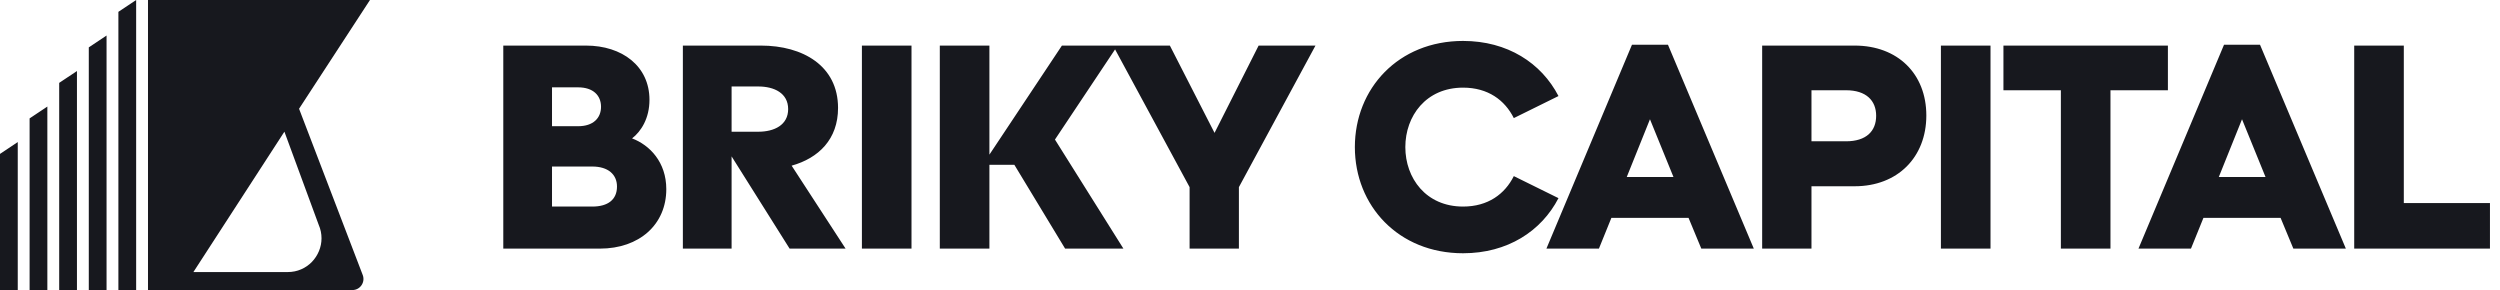 <svg width="362" height="42" viewBox="0 0 362 42" fill="none" xmlns="http://www.w3.org/2000/svg">
<g clip-path="url(#clip0_723_2)">
<path d="M43.303 15.746L53.572 0H21.429V42H51.022C52.149 42 52.924 40.869 52.522 39.819L43.303 15.746ZM45.163 37.924C44.722 38.374 44.203 38.743 43.612 38.996C43.024 39.253 42.373 39.394 41.653 39.394H28.003L41.182 19.067L46.14 32.533C46.432 33.197 46.556 33.857 46.556 34.504C46.56 35.781 46.037 37.016 45.163 37.924Z" fill="#17181E"/>
</g>
<path d="M17.143 1.714L19.715 0V42H17.143V1.714Z" fill="#17181E"/>
<path d="M12.857 6.857L15.429 5.143V42H12.857V6.857Z" fill="#17181E"/>
<path d="M8.571 12L11.143 10.286V42H8.571V12Z" fill="#17181E"/>
<path d="M4.286 17.143L6.857 15.429V42H4.286V17.143Z" fill="#17181E"/>
<path d="M0 22.286L2.571 20.571V42H0V22.286Z" fill="#17181E"/>
<path d="M72.876 36V6.6H84.846C90.096 6.6 94.043 9.582 94.043 14.454C94.043 17.142 92.826 19.032 91.523 20.04C94.085 21.006 96.48 23.484 96.48 27.39C96.48 32.514 92.573 36 86.862 36H72.876ZM79.931 18.276H83.712C85.895 18.276 87.029 17.1 87.029 15.462C87.029 13.824 85.895 12.648 83.712 12.648H79.931V18.276ZM79.931 29.91H85.769C88.037 29.91 89.34 28.902 89.34 27.012C89.34 25.248 88.037 24.114 85.769 24.114H79.931V29.91ZM114.629 23.988L122.441 36H114.335L105.935 22.644V36H98.879V6.6H110.177C116.267 6.6 121.349 9.54 121.349 15.63C121.349 20.166 118.535 22.896 114.629 23.988ZM105.935 12.522V19.074H109.799C112.109 19.074 114.125 18.108 114.125 15.798C114.125 13.488 112.109 12.522 109.799 12.522H105.935ZM124.804 6.6H131.986V36H124.804V6.6ZM136.084 36V6.6H143.266V22.392L153.766 6.6H161.83L152.758 20.208L162.67 36H154.228L146.878 23.862H143.266V36H136.084ZM172.253 27.096L161.165 6.6H169.397L175.865 19.242L182.249 6.6H190.481L179.393 27.096V36H172.253V27.096ZM211.85 36.672C202.484 36.672 196.184 29.784 196.184 21.3C196.184 12.816 202.484 5.928 211.85 5.928C218.276 5.928 223.19 9.12 225.668 13.908L219.2 17.1C217.898 14.496 215.462 12.69 211.85 12.69C206.474 12.69 203.492 16.806 203.492 21.3C203.492 25.794 206.474 29.91 211.85 29.91C215.462 29.91 217.898 28.104 219.2 25.5L225.668 28.692C223.19 33.48 218.276 36.672 211.85 36.672ZM223.921 36L236.311 6.474H241.519L253.951 36H246.349L244.501 31.548H233.329L231.523 36H223.921ZM235.555 25.626H242.317L238.915 17.268L235.555 25.626ZM255.161 6.6H268.559C274.775 6.6 278.933 10.674 278.933 16.722C278.933 22.77 274.775 26.97 268.559 26.97H262.301V36H255.161V6.6ZM267.299 20.46C270.239 20.46 271.667 18.99 271.667 16.764C271.667 14.58 270.239 13.068 267.299 13.068H262.301V20.46H267.299ZM281.044 6.6H288.226V36H281.044V6.6ZM298.414 13.068H290.098V6.6H313.912V13.068H305.596V36H298.414V13.068ZM309.65 36L322.04 6.474H327.248L339.68 36H332.078L330.23 31.548H319.058L317.252 36H309.65ZM321.284 25.626H328.046L324.644 17.268L321.284 25.626ZM340.89 36V6.6H348.072V29.406H360.546V36H340.89Z" fill="#17181E"/>
<defs>
<clipPath id="clip0_723_2">
<rect width="32.143" height="42" fill="white" transform="translate(21.429)"/>
</clipPath>
</defs>
</svg>
